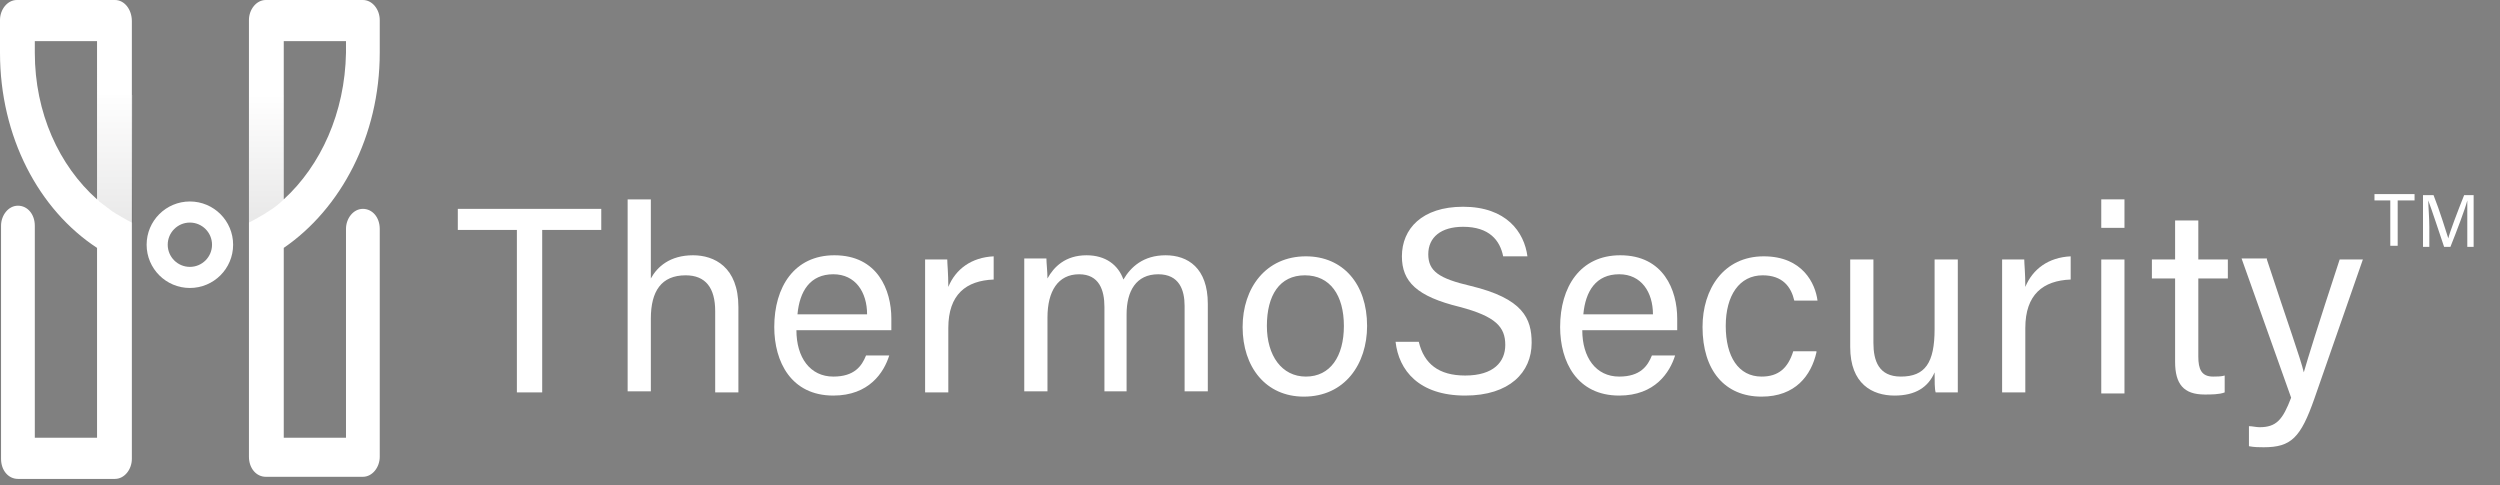 <?xml version="1.0" encoding="utf-8"?>
<!-- Generator: Adobe Illustrator 23.0.6, SVG Export Plug-In . SVG Version: 6.00 Build 0)  -->
<svg version="1.1" id="HomCom" xmlns="http://www.w3.org/2000/svg" xmlns:xlink="http://www.w3.org/1999/xlink" x="0px" y="0px"
	 viewBox="0 0 237 46" style="enable-background:new 0 0 237 46;" xml:space="preserve">
<rect x="0" y="0" width="237" height="46" fill="#808080" stroke="none"/>
<style type="text/css">
	.st0{fill:#FFFFFF;}
	.st1{opacity:0.1;fill:url(#Left_Inner_shadow_1_);}
	.st2{opacity:0.1;fill:url(#Right_stem_2_);}
	.st3{fill:none;stroke:#FFFFFF;stroke-width:2;stroke-miterlimit:10;}
</style>
<g id="HomeCom">
	<g id="Logo_2_">
		<path id="Left_stem_2_" class="st0" d="M10.9,0H1.6C0.7,0,0,0.9,0,1.9V5C0,13,3.7,19.9,9.2,23.5v18H3.3V21.4
			c0-1.1-0.7-1.9-1.6-1.9c-0.9,0-1.6,0.9-1.6,1.9v22.1c0,1.1,0.7,1.9,1.6,1.9h9.2c0.9,0,1.6-0.9,1.6-1.9V25.2v-4.1c0,0,0,0-0.1,0
			c0,0,0,0,0.1,0V9v-7C12.5,0.9,11.8,0,10.9,0z M3.3,5V3.9h5.9V9v9.9C9.3,19,9.4,19,9.4,19.1C9.4,19,9.3,19,9.2,18.9v0
			C5.6,15.7,3.3,10.7,3.3,5z"/>
		
			<linearGradient id="Left_Inner_shadow_1_" gradientUnits="userSpaceOnUse" x1="103.32" y1="27.26" x2="103.32" y2="14.801" gradientTransform="matrix(-1 0 0 -1 114.188 36)">
			<stop  offset="0" style="stop-color:#FFFFFF"/>
			<stop  offset="0.999" style="stop-color:#272525"/>
		</linearGradient>
		<path id="Left_Inner_shadow_2_" class="st1" d="M9.2,18.9C9.3,19,9.4,19,9.4,19.1c0.4,0.3,0.8,0.6,1.2,0.9
			c0.1,0.1,0.2,0.1,0.3,0.2c0.5,0.3,1,0.6,1.6,0.9c0,0,0,0,0.1,0V9H9.2V18.9z"/>
		<path id="Right_stem_4_" class="st0" d="M36,5V1.9C36,0.9,35.3,0,34.4,0h-9.2c-0.9,0-1.6,0.9-1.6,1.9v7v12.1c0,0,0,0,0,0
			c0,0,0,0,0,0v4.1v18.2c0,1.1,0.7,1.9,1.6,1.9h9.2c0.9,0,1.6-0.9,1.6-1.9V21.7c0-1.1-0.7-1.9-1.6-1.9c-0.9,0-1.6,0.9-1.6,1.9v19.8
			h-5.9v-18C32.3,19.8,36,12.9,36,5z M26.9,18.9C26.9,18.9,26.9,18.9,26.9,18.9l0-9.9V3.9h5.9V5C32.7,10.7,30.4,15.7,26.9,18.9
			L26.9,18.9L26.9,18.9C26.9,18.9,26.9,18.9,26.9,18.9z"/>
		
			<linearGradient id="Right_stem_2_" gradientUnits="userSpaceOnUse" x1="88.956" y1="26.762" x2="88.956" y2="15.423" gradientTransform="matrix(-1 0 0 -1 114.188 36)">
			<stop  offset="0" style="stop-color:#FFFFFF"/>
			<stop  offset="0.999" style="stop-color:#272525"/>
		</linearGradient>
		<path id="Right_stem_1_" class="st2" d="M25.2,20.2c0.1-0.1,0.2-0.1,0.3-0.2c0.5-0.3,1-0.7,1.4-1.1c0,0,0,0,0,0V9h-3.3v12.1
			c0,0,0,0,0,0C24.2,20.8,24.7,20.5,25.2,20.2z"/>
	</g>
	<g id="circle">
		<circle class="st3" cx="18" cy="23.2" r="3.1"/>
	</g>
</g>
<g id="HomeCom_1_">
	<g>
		<g>
			<path class="st0" d="M49,21.8h-5.6v-2h13.6v2h-5.6v15.4H49V21.8z"/>
			<path class="st0" d="M61.7,18.9v7.5c0.6-1.1,1.8-2.2,4-2.2c2,0,4.3,1.1,4.3,4.9v8.1h-2.2v-7.7c0-2.2-0.9-3.4-2.8-3.4
				c-2.3,0-3.3,1.5-3.3,4.1v6.9h-2.2V18.9H61.7z"/>
			<path class="st0" d="M75.5,31.3c0,2.6,1.3,4.4,3.5,4.4c2,0,2.7-1,3.1-2h2.2c-0.5,1.6-1.9,3.8-5.3,3.8c-4,0-5.6-3.2-5.6-6.5
				c0-3.8,1.9-6.8,5.7-6.8c4.1,0,5.4,3.3,5.4,6c0,0.4,0,0.7,0,1.1H75.5z M82.2,29.8c0-2.1-1.1-3.8-3.2-3.8c-2.2,0-3.2,1.6-3.4,3.8
				H82.2z"/>
			<path class="st0" d="M87.7,28c0-1.8,0-2.8,0-3.4h2.1c0,0.4,0.1,1.3,0.1,2.6c0.7-1.7,2.2-2.8,4.3-2.9v2.2
				c-2.6,0.1-4.3,1.4-4.3,4.6v6.1h-2.2V28z"/>
			<path class="st0" d="M97.1,27.8c0-1.1,0-2.2,0-3.3h2.1c0,0.4,0.1,1.3,0.1,1.9c0.6-1.1,1.7-2.2,3.7-2.2c1.8,0,3,0.9,3.5,2.3
				c0.7-1.2,1.9-2.3,4-2.3c2.1,0,4,1.2,4,4.6v8.3h-2.2v-8.1c0-1.5-0.5-3-2.5-3c-2.1,0-3,1.6-3,3.8v7.3h-2.1v-8
				c0-1.6-0.5-3.1-2.4-3.1c-2,0-3,1.6-3,4.1v7h-2.2V27.8z"/>
			<path class="st0" d="M129.6,30.9c0,3.6-2.1,6.7-6,6.7c-3.6,0-5.8-2.8-5.8-6.6c0-3.7,2.2-6.7,6-6.7
				C127.3,24.3,129.6,26.9,129.6,30.9z M120.1,30.9c0,2.8,1.4,4.8,3.7,4.8c2.3,0,3.6-1.9,3.6-4.8c0-2.9-1.3-4.8-3.7-4.8
				C121.3,26.1,120.1,28,120.1,30.9z"/>
			<path class="st0" d="M134.5,32.4c0.5,2.1,1.9,3.2,4.4,3.2c2.7,0,3.8-1.3,3.8-2.9c0-1.7-0.9-2.7-4.3-3.6c-4.1-1-5.5-2.4-5.5-4.8
				c0-2.6,1.9-4.7,5.8-4.7c4.1,0,5.8,2.4,6.1,4.7h-2.3c-0.3-1.5-1.3-2.8-3.8-2.8c-2.1,0-3.3,1-3.3,2.6c0,1.6,1,2.3,4,3
				c5,1.2,5.8,3.1,5.8,5.4c0,2.8-2.1,5-6.3,5c-4.4,0-6.3-2.4-6.6-5.1H134.5z"/>
			<path class="st0" d="M150,31.3c0,2.6,1.3,4.4,3.5,4.4c2,0,2.7-1,3.1-2h2.2c-0.5,1.6-1.9,3.8-5.3,3.8c-4,0-5.6-3.2-5.6-6.5
				c0-3.8,1.9-6.8,5.7-6.8c4.1,0,5.4,3.3,5.4,6c0,0.4,0,0.7,0,1.1H150z M156.7,29.8c0-2.1-1.1-3.8-3.2-3.8c-2.2,0-3.2,1.6-3.4,3.8
				H156.7z"/>
			<path class="st0" d="M172.2,33.4c-0.5,2.2-2,4.2-5.2,4.2c-3.5,0-5.6-2.5-5.6-6.6c0-3.6,2-6.7,5.8-6.7c3.7,0,4.9,2.6,5.1,4.2h-2.2
				c-0.3-1.3-1.1-2.4-3-2.4c-2.2,0-3.5,1.9-3.5,4.8c0,2.9,1.2,4.8,3.4,4.8c1.6,0,2.5-0.8,3-2.4H172.2z"/>
			<path class="st0" d="M185.6,33.5c0,1.2,0,2.9,0,3.7h-2.1c-0.1-0.3-0.1-1.1-0.1-1.9c-0.6,1.4-1.8,2.2-3.8,2.2
				c-2.1,0-4.2-1.1-4.2-4.6v-8.3h2.2v7.9c0,1.7,0.5,3.2,2.6,3.2c2.3,0,3.2-1.3,3.2-4.5v-6.6h2.2V33.5z"/>
			<path class="st0" d="M189.8,28c0-1.8,0-2.8,0-3.4h2.1c0,0.4,0.1,1.3,0.1,2.6c0.7-1.7,2.2-2.8,4.3-2.9v2.2
				c-2.6,0.1-4.3,1.4-4.3,4.6v6.1h-2.2V28z"/>
			<path class="st0" d="M199.2,18.9h2.2v2.7h-2.2V18.9z M199.2,24.6h2.2v12.7h-2.2V24.6z"/>
			<path class="st0" d="M204,24.6h2.2v-3.7h2.2v3.7h2.8v1.8h-2.8v7.4c0,1.2,0.3,1.9,1.4,1.9c0.3,0,0.8,0,1.1-0.1v1.6
				c-0.5,0.2-1.3,0.2-1.9,0.2c-2,0-2.8-1-2.8-3.1v-7.9H204V24.6z"/>
			<path class="st0" d="M214.9,24.6c2,6.1,3.2,9.4,3.5,10.7h0c0.4-1.4,1.3-4.3,3.4-10.7h2.2l-4.6,13.2c-1.3,3.7-2.2,4.6-4.8,4.6
				c-0.4,0-0.9,0-1.4-0.1v-1.9c0.3,0,0.7,0.1,1,0.1c1.6,0,2.2-0.7,3-2.8l-4.7-13.2H214.9z"/>
		</g>
	</g>
	<g id="Trademark">
		<g id="Trademark_1_">
			<path class="st0" d="M226.7,19h-1.6v-0.6h3.8V19h-1.6v4.3h-0.7V19z"/>
			<path class="st0" d="M233.9,21.3c0-0.9,0-1.8,0-2.3h0c-0.2,0.8-1,2.9-1.6,4.4h-0.6c-0.4-1.2-1.2-3.6-1.5-4.4h0
				c0,0.6,0.1,1.6,0.1,2.5v1.9h-0.6v-4.9h1c0.6,1.5,1.2,3.5,1.4,4.1h0c0.1-0.5,0.9-2.6,1.5-4.1h0.9v4.9h-0.6V21.3z"/>
		</g>
	</g>
</g>
</svg>
